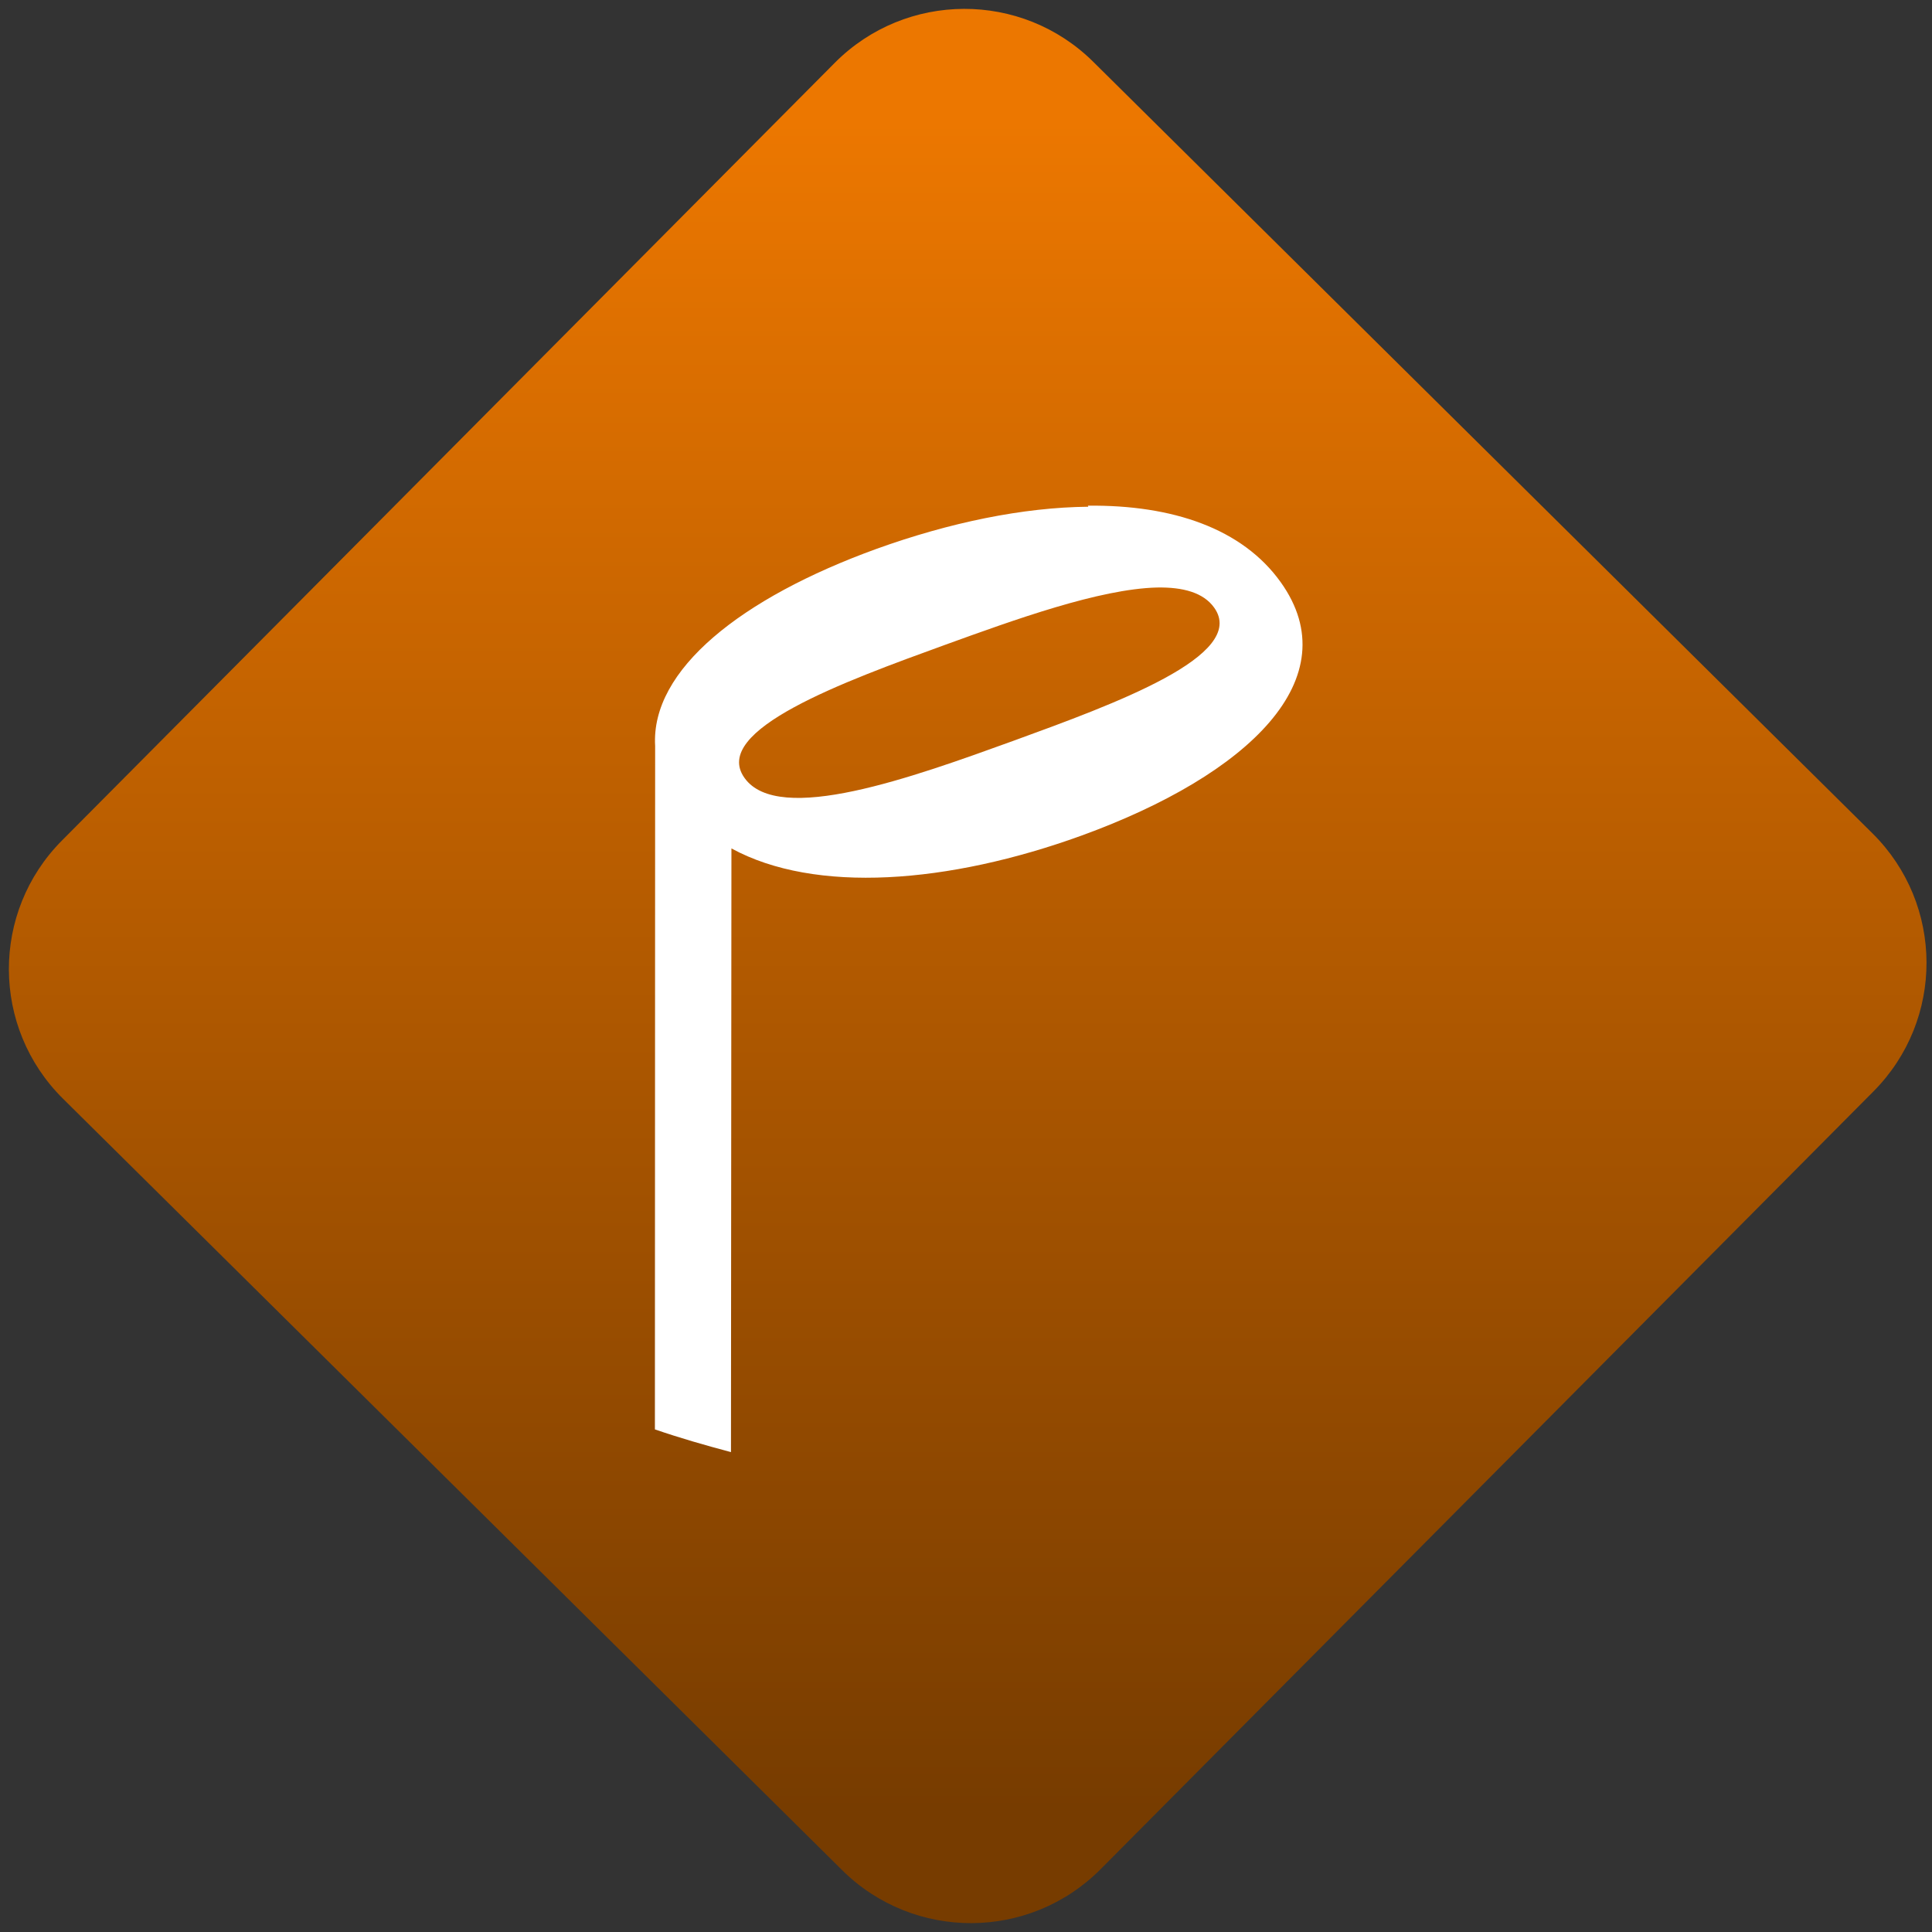 <svg width="64" height="64" viewBox="0 0 64 64" version="1.1"><rect x="0" y="0" width="64" height="64" fill="#333333" stroke="none"/><defs><linearGradient id="linear-pattern-0" gradientUnits="userSpaceOnUse" x1="0" y1="0" x2="0" y2="1" gradientTransform="matrix(60, 0, 0, 56, 0, 4)"><stop offset="0" stop-color="#ec7700" stop-opacity="1"/><stop offset="1" stop-color="#773c00" stop-opacity="1"/></linearGradient></defs><path fill="url(#linear-pattern-0)" fill-opacity="1" d="M 36.219 2.051 L 62.027 27.605 C 64.402 29.957 64.418 33.785 62.059 36.156 L 36.461 61.918 C 34.105 64.289 30.27 64.305 27.895 61.949 L 2.086 36.395 C -0.289 34.043 -0.305 30.215 2.051 27.844 L 27.652 2.082 C 30.008 -0.289 33.844 -0.305 36.219 2.051 Z M 36.219 2.051 " /><g transform="matrix(1.008,0,0,1.003,16.221,16.077)"><path fill-rule="nonzero" fill="rgb(100%, 100%, 100%)" fill-opacity="1" d="M 19.672 0.707 C 17.531 0.727 15.117 1.227 12.703 2.102 C 8.27 3.719 5.289 6.09 5.438 8.609 L 5.43 31.18 C 6.242 31.461 7.078 31.703 7.93 31.93 L 7.945 11.992 C 10.695 13.5 15.078 13.16 19.445 11.57 C 24.953 9.559 28.25 6.367 25.996 3.199 C 24.73 1.418 22.43 0.645 19.672 0.672 L 19.66 0.672 Z M 21.926 3.375 L 21.93 3.375 C 22.789 3.359 23.457 3.543 23.809 4.039 C 24.934 5.617 20.516 7.227 17.211 8.438 C 13.906 9.641 9.492 11.246 8.375 9.664 C 7.25 8.086 11.656 6.477 14.973 5.266 C 17.25 4.438 20.039 3.422 21.93 3.375 Z M 21.926 3.375 "/></g></svg>

